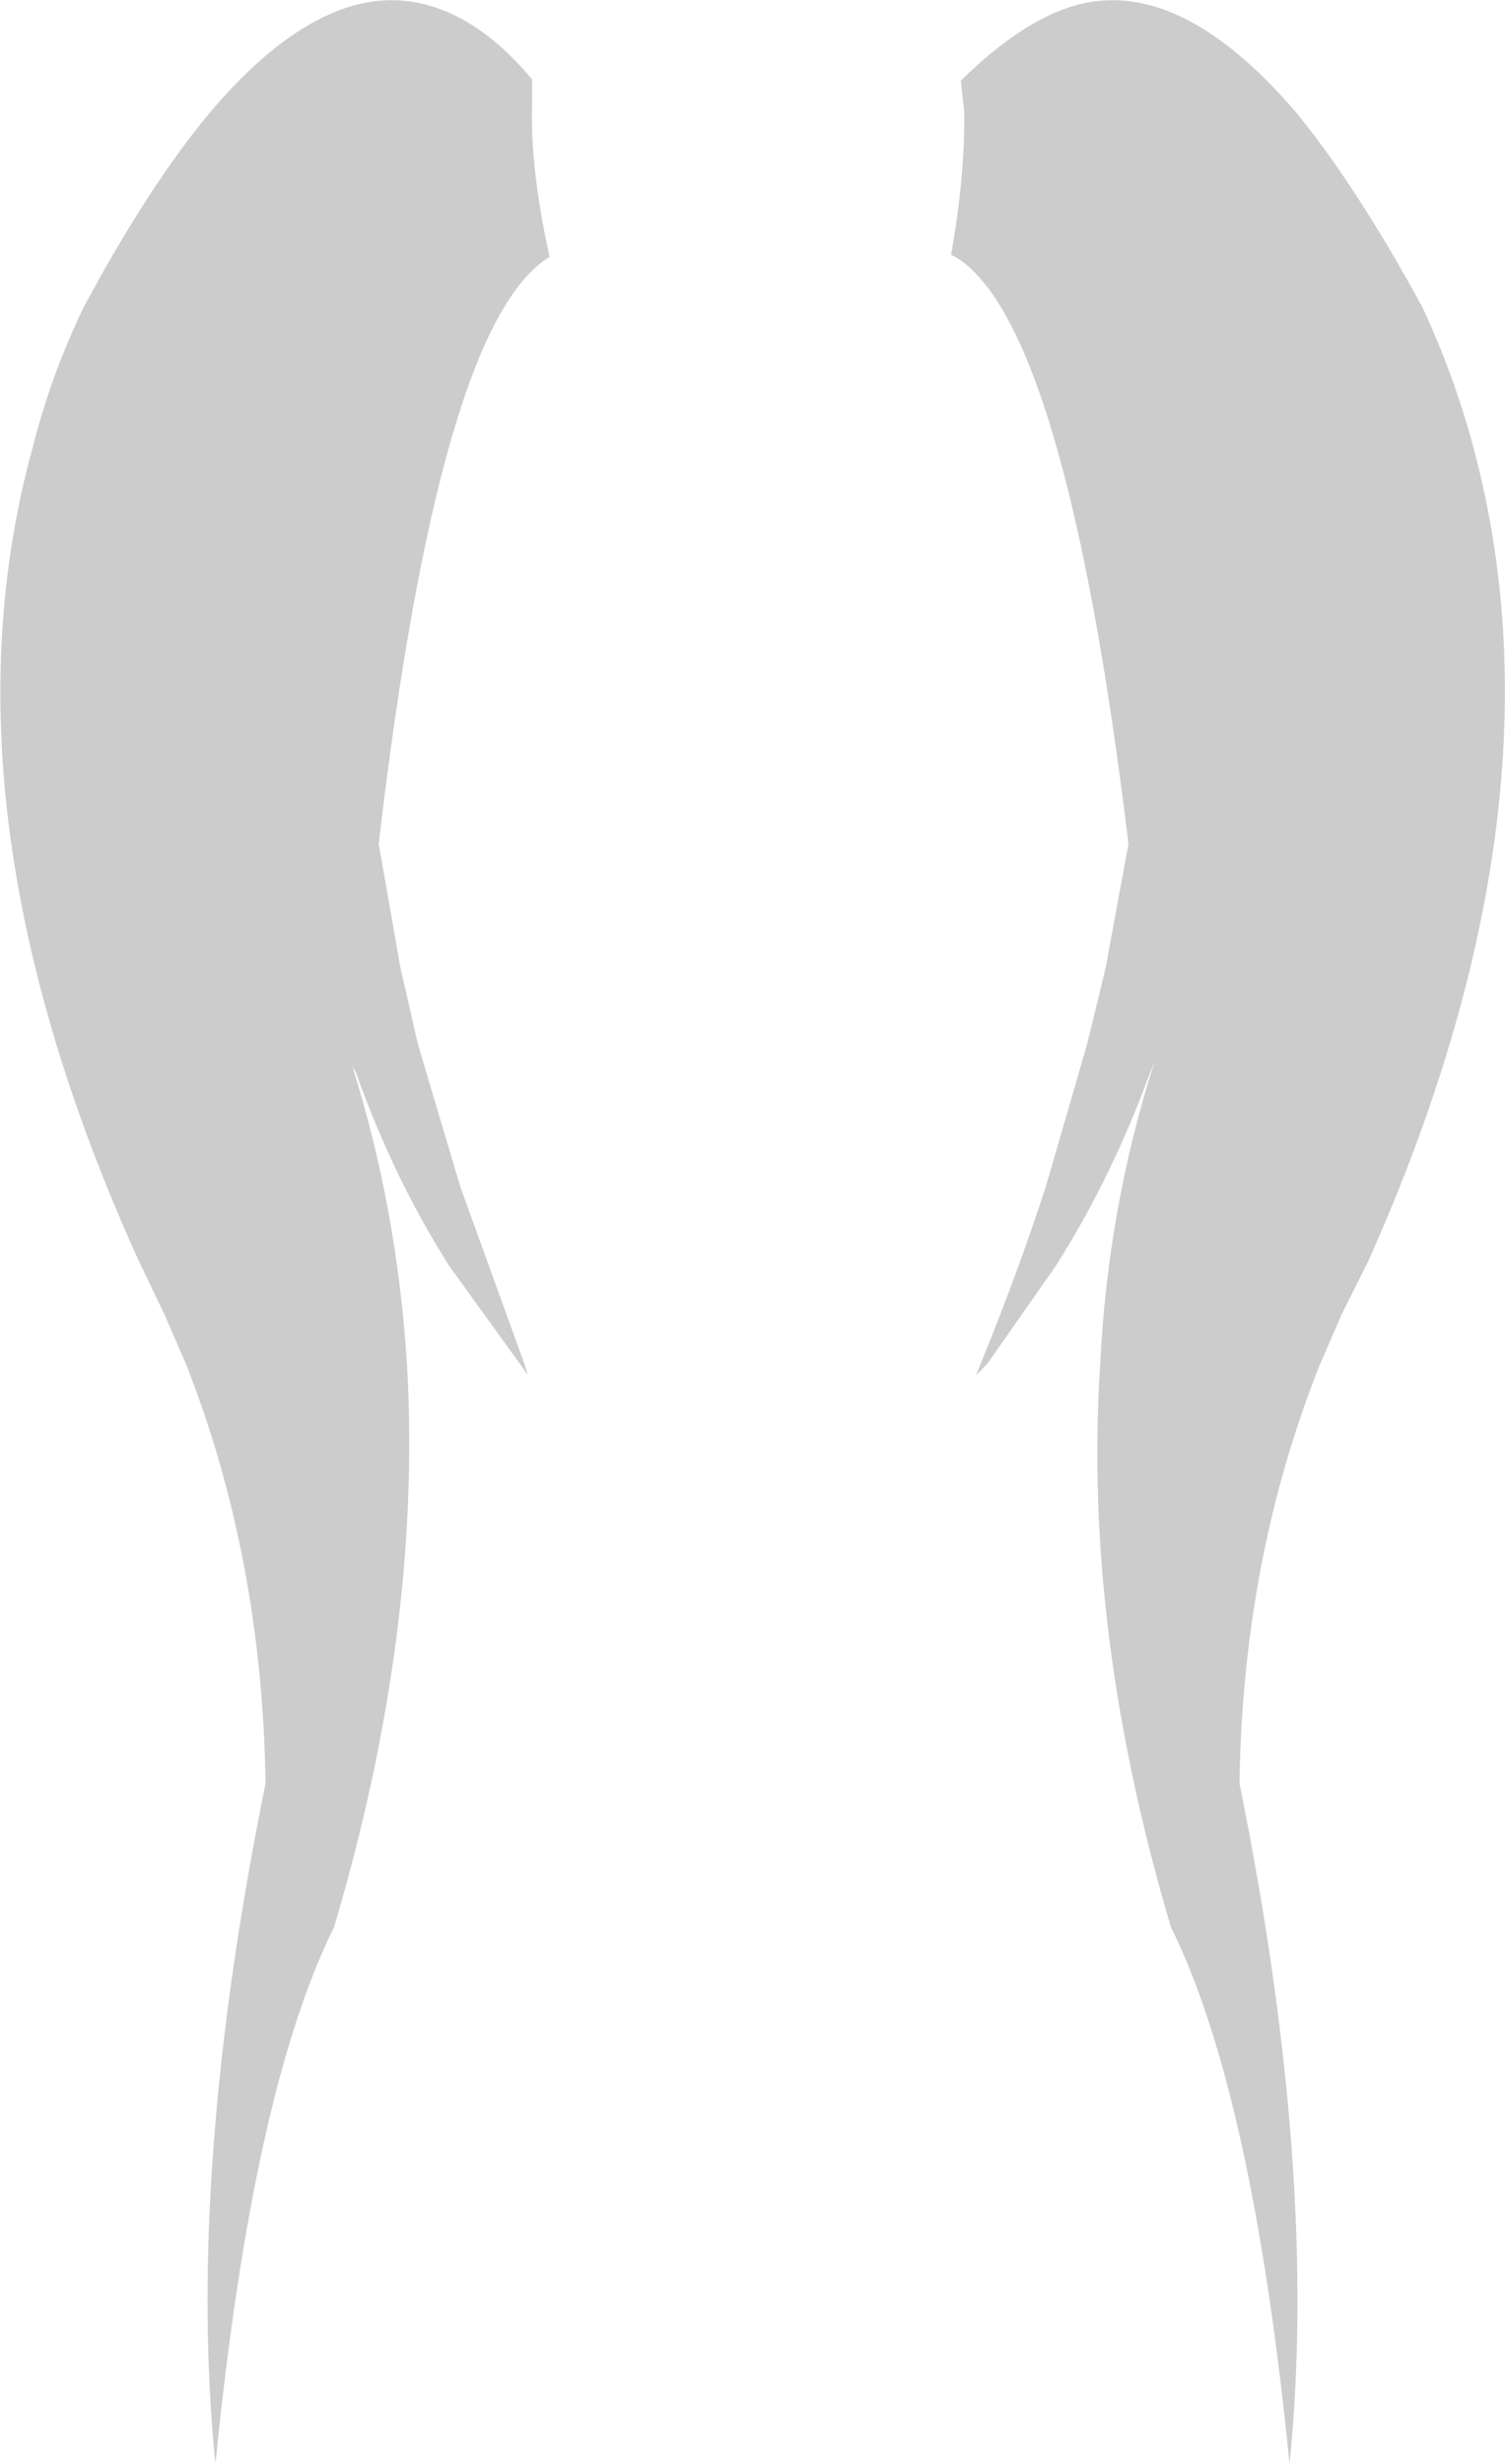 <?xml version="1.0" encoding="UTF-8" standalone="no"?>
<svg xmlns:xlink="http://www.w3.org/1999/xlink" height="113.15px" width="69.15px" xmlns="http://www.w3.org/2000/svg">
  <g transform="matrix(1.0, 0.0, 0.0, 1.0, 34.95, 198.4)">
    <path d="M30.4 -184.3 Q31.85 -181.2 32.75 -177.85 37.2 -161.3 27.95 -140.55 L26.7 -138.05 25.7 -135.75 Q22.15 -126.85 22.0 -116.5 25.65 -98.5 24.3 -85.25 22.6 -102.35 18.85 -109.9 14.8 -123.55 15.6 -135.75 15.95 -142.95 18.1 -149.65 L17.9 -149.15 Q16.1 -144.25 13.55 -140.25 L10.4 -135.75 9.9 -135.25 10.1 -135.75 Q11.8 -139.9 13.1 -143.9 L15.0 -150.45 15.85 -153.95 16.9 -159.65 Q14.0 -183.55 8.95 -186.6 L8.75 -186.7 Q9.4 -190.35 9.35 -193.3 L9.25 -194.2 9.2 -194.7 Q12.0 -197.45 14.45 -198.15 19.2 -199.5 24.55 -193.3 27.35 -189.9 30.4 -184.3 M-16.55 -153.95 L-15.75 -150.45 -13.8 -143.9 -10.85 -135.75 -10.7 -135.25 -11.05 -135.75 -14.3 -140.25 Q-16.85 -144.25 -18.6 -149.15 L-18.75 -149.4 Q-16.7 -142.85 -16.25 -135.75 -15.55 -123.55 -19.6 -109.9 -23.35 -102.35 -25.05 -85.25 -26.4 -98.5 -22.75 -116.5 -22.9 -126.85 -26.4 -135.75 L-27.4 -138.05 -28.6 -140.55 Q-38.0 -161.3 -33.45 -177.85 -32.6 -181.2 -31.1 -184.3 -28.1 -189.9 -25.25 -193.3 -19.95 -199.5 -15.25 -198.15 -12.75 -197.45 -10.5 -194.75 L-10.5 -193.6 Q-10.6 -190.7 -9.7 -186.6 -14.75 -183.55 -17.55 -159.65 L-16.55 -153.95" fill="#000000" fill-opacity="0.2" fill-rule="evenodd" stroke="none"/>
  </g>
</svg>
